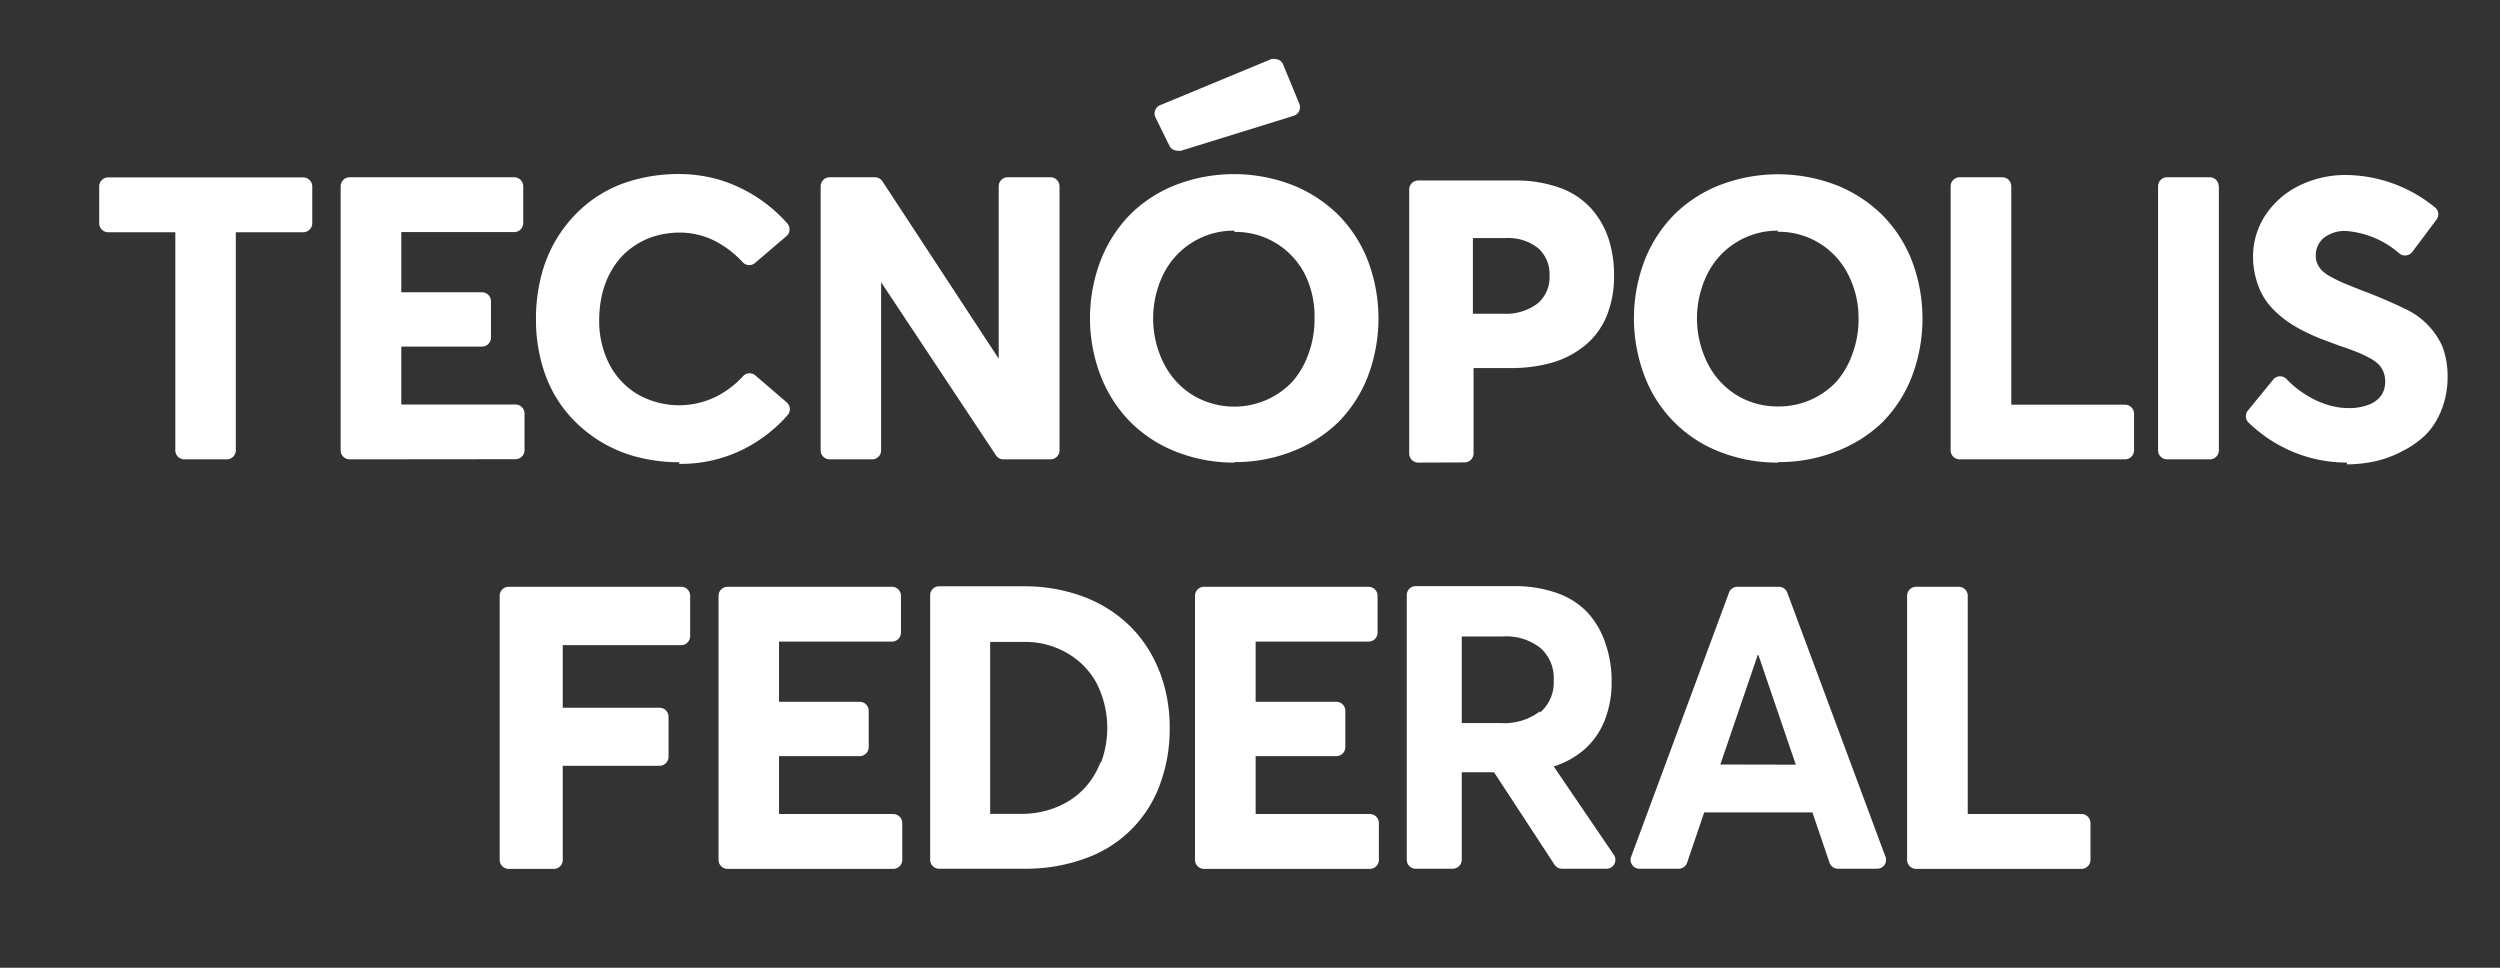 <svg id="Layer_1" data-name="Layer 1" xmlns="http://www.w3.org/2000/svg" viewBox="0 0 155 60"><rect x="0" y="0" width="155" height="60" fill="#333333" stroke="none"/><defs><style>.cls-1{fill:#fff;}</style></defs><title>Logo_TecnopolisFederal-26</title><path class="cls-1" d="M11.43,28.48a.56.56,0,0,1-.56-.55V14.4H6.71a.56.56,0,0,1-.56-.55V11.55A.56.56,0,0,1,6.71,11H18.8a.56.56,0,0,1,.56.56v2.29a.56.56,0,0,1-.56.55H14.62V27.93a.56.56,0,0,1-.56.55Z"/><path class="cls-1" d="M21.68,28.48a.56.56,0,0,1-.56-.55V11.55a.56.56,0,0,1,.56-.56h10.2a.56.56,0,0,1,.56.56v2.29a.56.56,0,0,1-.56.55h-7v3.73h5a.56.56,0,0,1,.56.56v2.25a.56.56,0,0,1-.56.56h-5v3.59h7.08a.56.56,0,0,1,.56.56v2.28a.56.56,0,0,1-.56.55Z"/><path class="cls-1" d="M42.13,28.66a10.43,10.43,0,0,1-2.75-.36A8.4,8.4,0,0,1,35,25.4a7.94,7.94,0,0,1-1.3-2.49,10.12,10.12,0,0,1-.47-3.13,10.68,10.68,0,0,1,.37-2.84,8.38,8.38,0,0,1,2.93-4.41A7.91,7.91,0,0,1,39,11.25a10.26,10.26,0,0,1,3.11-.46,9,9,0,0,1,2.44.34,9.17,9.17,0,0,1,4.26,2.72.56.56,0,0,1,.14.41.55.55,0,0,1-.19.38l-1.92,1.64a.55.55,0,0,1-.77,0A6.25,6.25,0,0,0,44.44,15a4.83,4.83,0,0,0-2.31-.58,5.48,5.48,0,0,0-1.18.13,4.7,4.7,0,0,0-1.06.37,4.81,4.81,0,0,0-.92.59,4.43,4.43,0,0,0-.76.8,5.24,5.24,0,0,0-.57,1,5.54,5.54,0,0,0-.36,1.18,7,7,0,0,0-.13,1.35,5.84,5.84,0,0,0,.63,2.74,4.63,4.63,0,0,0,1.76,1.87,5.19,5.19,0,0,0,4.92.11,5.76,5.76,0,0,0,1.63-1.26.55.55,0,0,1,.77,0l1.92,1.65a.55.55,0,0,1,.19.38.56.56,0,0,1-.14.41,9.08,9.08,0,0,1-2.73,2.11,8.67,8.67,0,0,1-4,.91"/><path class="cls-1" d="M62.21,28.48a.56.56,0,0,1-.46-.25L54.63,17.5V27.93a.56.56,0,0,1-.56.55H51.44a.56.56,0,0,1-.56-.55V11.55a.56.56,0,0,1,.56-.56h2.81a.56.56,0,0,1,.46.25l7.21,11V11.55a.56.56,0,0,1,.56-.56h2.65a.56.56,0,0,1,.56.56V27.93a.56.56,0,0,1-.56.55Z"/><path class="cls-1" d="M76.53,28.68A9.69,9.69,0,0,1,72.9,28a8.29,8.29,0,0,1-2.84-1.86,8.47,8.47,0,0,1-1.82-2.84,10,10,0,0,1,0-7.15,8.39,8.39,0,0,1,1.82-2.84,8.3,8.3,0,0,1,2.85-1.85,10.06,10.06,0,0,1,7.19,0,8.5,8.5,0,0,1,2.83,1.82,8.27,8.27,0,0,1,1.86,2.83,10.13,10.13,0,0,1,0,7.27,8.26,8.26,0,0,1-1.86,2.84A8.49,8.49,0,0,1,80.09,28a9.59,9.59,0,0,1-3.56.65m0-14.35A4.86,4.86,0,0,0,72.13,17a6.22,6.22,0,0,0,0,5.48,4.92,4.92,0,0,0,1.79,2,5,5,0,0,0,4.61.31,4.93,4.93,0,0,0,1.59-1.12,5.13,5.13,0,0,0,1-1.72,6.1,6.1,0,0,0,.38-2.17A5.87,5.87,0,0,0,80.9,17a4.81,4.81,0,0,0-4.36-2.62"/><path class="cls-1" d="M110.25,28.68a9.69,9.69,0,0,1-3.63-.67,8.09,8.09,0,0,1-4.66-4.7,10.07,10.07,0,0,1,0-7.15,8.4,8.4,0,0,1,1.83-2.84,8.29,8.29,0,0,1,2.85-1.85,10.06,10.06,0,0,1,7.19,0,8.49,8.49,0,0,1,2.83,1.82,8.27,8.27,0,0,1,1.86,2.83,10.13,10.13,0,0,1,0,7.27,8.27,8.27,0,0,1-1.86,2.84A8.49,8.49,0,0,1,113.81,28a9.6,9.6,0,0,1-3.56.65m0-14.35A4.86,4.86,0,0,0,105.85,17a6.21,6.21,0,0,0,0,5.48,4.92,4.92,0,0,0,1.79,2,4.86,4.86,0,0,0,2.62.72,4.92,4.92,0,0,0,2-.41,4.83,4.83,0,0,0,1.59-1.12,5.22,5.22,0,0,0,1-1.73,6.1,6.1,0,0,0,.38-2.17,5.86,5.86,0,0,0-.66-2.78,4.81,4.81,0,0,0-4.36-2.62"/><path class="cls-1" d="M121.5,28.48a.56.56,0,0,1-.56-.55V11.55a.56.56,0,0,1,.56-.56h2.65a.56.56,0,0,1,.55.56V25.09h7.05a.56.56,0,0,1,.56.56v2.28a.56.56,0,0,1-.56.55Z"/><path class="cls-1" d="M137.57,11.55V27.93a.56.56,0,0,1-.56.55h-2.65a.56.56,0,0,1-.56-.55V11.55a.56.56,0,0,1,.56-.56H137a.56.56,0,0,1,.56.56"/><path class="cls-1" d="M145.51,28.68a8.73,8.73,0,0,1-3.38-.68,8.88,8.88,0,0,1-2.74-1.82.55.55,0,0,1,0-.75l1.56-1.91a.55.55,0,0,1,.83,0,6.39,6.39,0,0,0,.71.63,6.21,6.21,0,0,0,1.06.65,5.34,5.34,0,0,0,1.05.38,4.29,4.29,0,0,0,1,.12,3.33,3.33,0,0,0,1.29-.22,1.63,1.63,0,0,0,.75-.57,1.46,1.46,0,0,0,.24-.84,1.62,1.62,0,0,0-.1-.6,1.52,1.52,0,0,0-.29-.46,2.22,2.22,0,0,0-.55-.4,7.38,7.38,0,0,0-.8-.38c-.28-.11-.65-.25-1.11-.4L143.88,21c-.33-.13-.68-.29-1.06-.48a8.5,8.5,0,0,1-1-.59,6.38,6.38,0,0,1-.84-.71,4.1,4.1,0,0,1-.69-.9,4.73,4.73,0,0,1-.43-1.09,5.08,5.08,0,0,1-.17-1.31,4.63,4.63,0,0,1,.76-2.57,5.27,5.27,0,0,1,2.06-1.82,6.49,6.49,0,0,1,2.86-.68h.1a8.86,8.86,0,0,1,5.49,2,.55.55,0,0,1,.1.77l-1.5,2a.56.56,0,0,1-.44.22.54.54,0,0,1-.34-.11,5.7,5.7,0,0,0-3.33-1.41,2.11,2.11,0,0,0-1.36.42,1.37,1.37,0,0,0-.51,1.12,1.18,1.18,0,0,0,.1.5,1.47,1.47,0,0,0,.28.41,2.4,2.4,0,0,0,.55.39c.26.14.52.27.77.38l1.06.43a30.79,30.79,0,0,1,2.86,1.22,4.68,4.68,0,0,1,2.21,2.25,5.07,5.07,0,0,1,.34,1.93,5.43,5.43,0,0,1-.38,2.05,4.57,4.57,0,0,1-1,1.56,6,6,0,0,1-1.44,1,6.63,6.63,0,0,1-1.68.62,8.2,8.2,0,0,1-1.74.19"/><path class="cls-1" d="M73,9.34a.55.55,0,0,1-.5-.31l-.86-1.75a.56.56,0,0,1,.29-.76l6.9-2.86a.56.56,0,0,1,.21,0,.55.55,0,0,1,.52.35l1,2.43a.56.56,0,0,1-.35.74l-7,2.17-.17,0"/><path class="cls-1" d="M87.93,28.68a.56.56,0,0,1-.56-.55V11.75a.56.56,0,0,1,.56-.56h6a8,8,0,0,1,2.74.44,4.81,4.81,0,0,1,1.94,1.25,5.33,5.33,0,0,1,1.1,1.86,7.18,7.18,0,0,1,.36,2.34,6.46,6.46,0,0,1-.46,2.52,4.66,4.66,0,0,1-1.33,1.81,5.8,5.8,0,0,1-2,1.06,9.23,9.23,0,0,1-2.62.35h-2.3v5.3a.56.56,0,0,1-.56.55Zm5.24-9.23a3.24,3.24,0,0,0,2.17-.64,2.12,2.12,0,0,0,.73-1.71,2.16,2.16,0,0,0-.7-1.71,3,3,0,0,0-2.05-.63h-2v4.69Z"/><path class="cls-1" d="M45.11,53.87a.56.56,0,0,1-.56-.56V36.94a.56.56,0,0,1,.56-.56H55.3a.56.56,0,0,1,.56.56v2.29a.56.56,0,0,1-.56.55h-7v3.73h5a.56.56,0,0,1,.56.56v2.25a.56.56,0,0,1-.56.56h-5v3.59h7.08a.56.56,0,0,1,.56.56v2.28a.56.56,0,0,1-.56.56Z"/><path class="cls-1" d="M74.65,53.87a.56.56,0,0,1-.56-.56V36.94a.56.56,0,0,1,.56-.56h10.2a.56.56,0,0,1,.56.56v2.29a.56.56,0,0,1-.56.55h-7v3.73h5a.56.56,0,0,1,.56.56v2.25a.56.56,0,0,1-.56.56h-5v3.59h7.08a.56.56,0,0,1,.56.56v2.28a.56.56,0,0,1-.56.56Z"/><path class="cls-1" d="M118.8,53.87a.56.56,0,0,1-.56-.56V36.94a.56.56,0,0,1,.56-.56h2.65a.56.56,0,0,1,.55.56V50.47h7.05a.56.56,0,0,1,.56.56v2.28a.56.56,0,0,1-.56.56Z"/><path class="cls-1" d="M42.79,39.43V36.94a.56.56,0,0,0-.56-.56H31.54a.56.56,0,0,0-.56.56V53.31a.56.56,0,0,0,.56.56h2.79a.55.55,0,0,0,.56-.56V47.48h6a.56.56,0,0,0,.56-.56V44.44a.56.56,0,0,0-.56-.56h-6V40h7.34a.56.56,0,0,0,.56-.56"/><path class="cls-1" d="M71.87,41.6a7.88,7.88,0,0,0-1.81-2.78A8.24,8.24,0,0,0,67.19,37a10.42,10.42,0,0,0-3.74-.65H58.22a.55.55,0,0,0-.55.55V53.31a.55.55,0,0,0,.55.55h5.3a10.65,10.65,0,0,0,3.77-.64,7.59,7.59,0,0,0,4.61-4.54,9.76,9.76,0,0,0,.62-3.53,9.59,9.59,0,0,0-.64-3.55m-3.65,5.66a5,5,0,0,1-1.06,1.68,4.87,4.87,0,0,1-1.68,1.11,5.76,5.76,0,0,1-2.19.41H61.39V39.8h2.12a5.11,5.11,0,0,1,2.63.68A4.76,4.76,0,0,1,68,42.38a6.13,6.13,0,0,1,.27,4.88"/><path class="cls-1" d="M100.06,53l-3.73-5.48v0a5.39,5.39,0,0,0,1.92-1.07,4.72,4.72,0,0,0,1.23-1.76,6.35,6.35,0,0,0,.44-2.43,7,7,0,0,0-.37-2.33A5.28,5.28,0,0,0,98.45,38a4.75,4.75,0,0,0-1.91-1.23,7.9,7.9,0,0,0-2.72-.43H87.77a.55.55,0,0,0-.55.55V53.31a.55.55,0,0,0,.55.55h2.3a.56.56,0,0,0,.56-.56V47.88h2l3.75,5.73a.55.55,0,0,0,.46.25H99.6a.55.55,0,0,0,.46-.86m-4.58-8.9a3.64,3.64,0,0,1-2.43.73H90.63V39.46H93.2a3.4,3.4,0,0,1,2.31.72,2.47,2.47,0,0,1,.82,2,2.45,2.45,0,0,1-.85,2"/><path class="cls-1" d="M116.9,53.12l-6.09-16.38a.56.56,0,0,0-.52-.36h-2.57a.55.55,0,0,0-.52.36l-6.07,16.38a.55.55,0,0,0,.52.74h2.43a.55.55,0,0,0,.52-.37l1.06-3.12h6.71l1.06,3.12a.55.55,0,0,0,.52.37h2.43a.55.55,0,0,0,.52-.75m-10.24-5.71L109,40.55h0l2.34,6.86Z"/></svg>